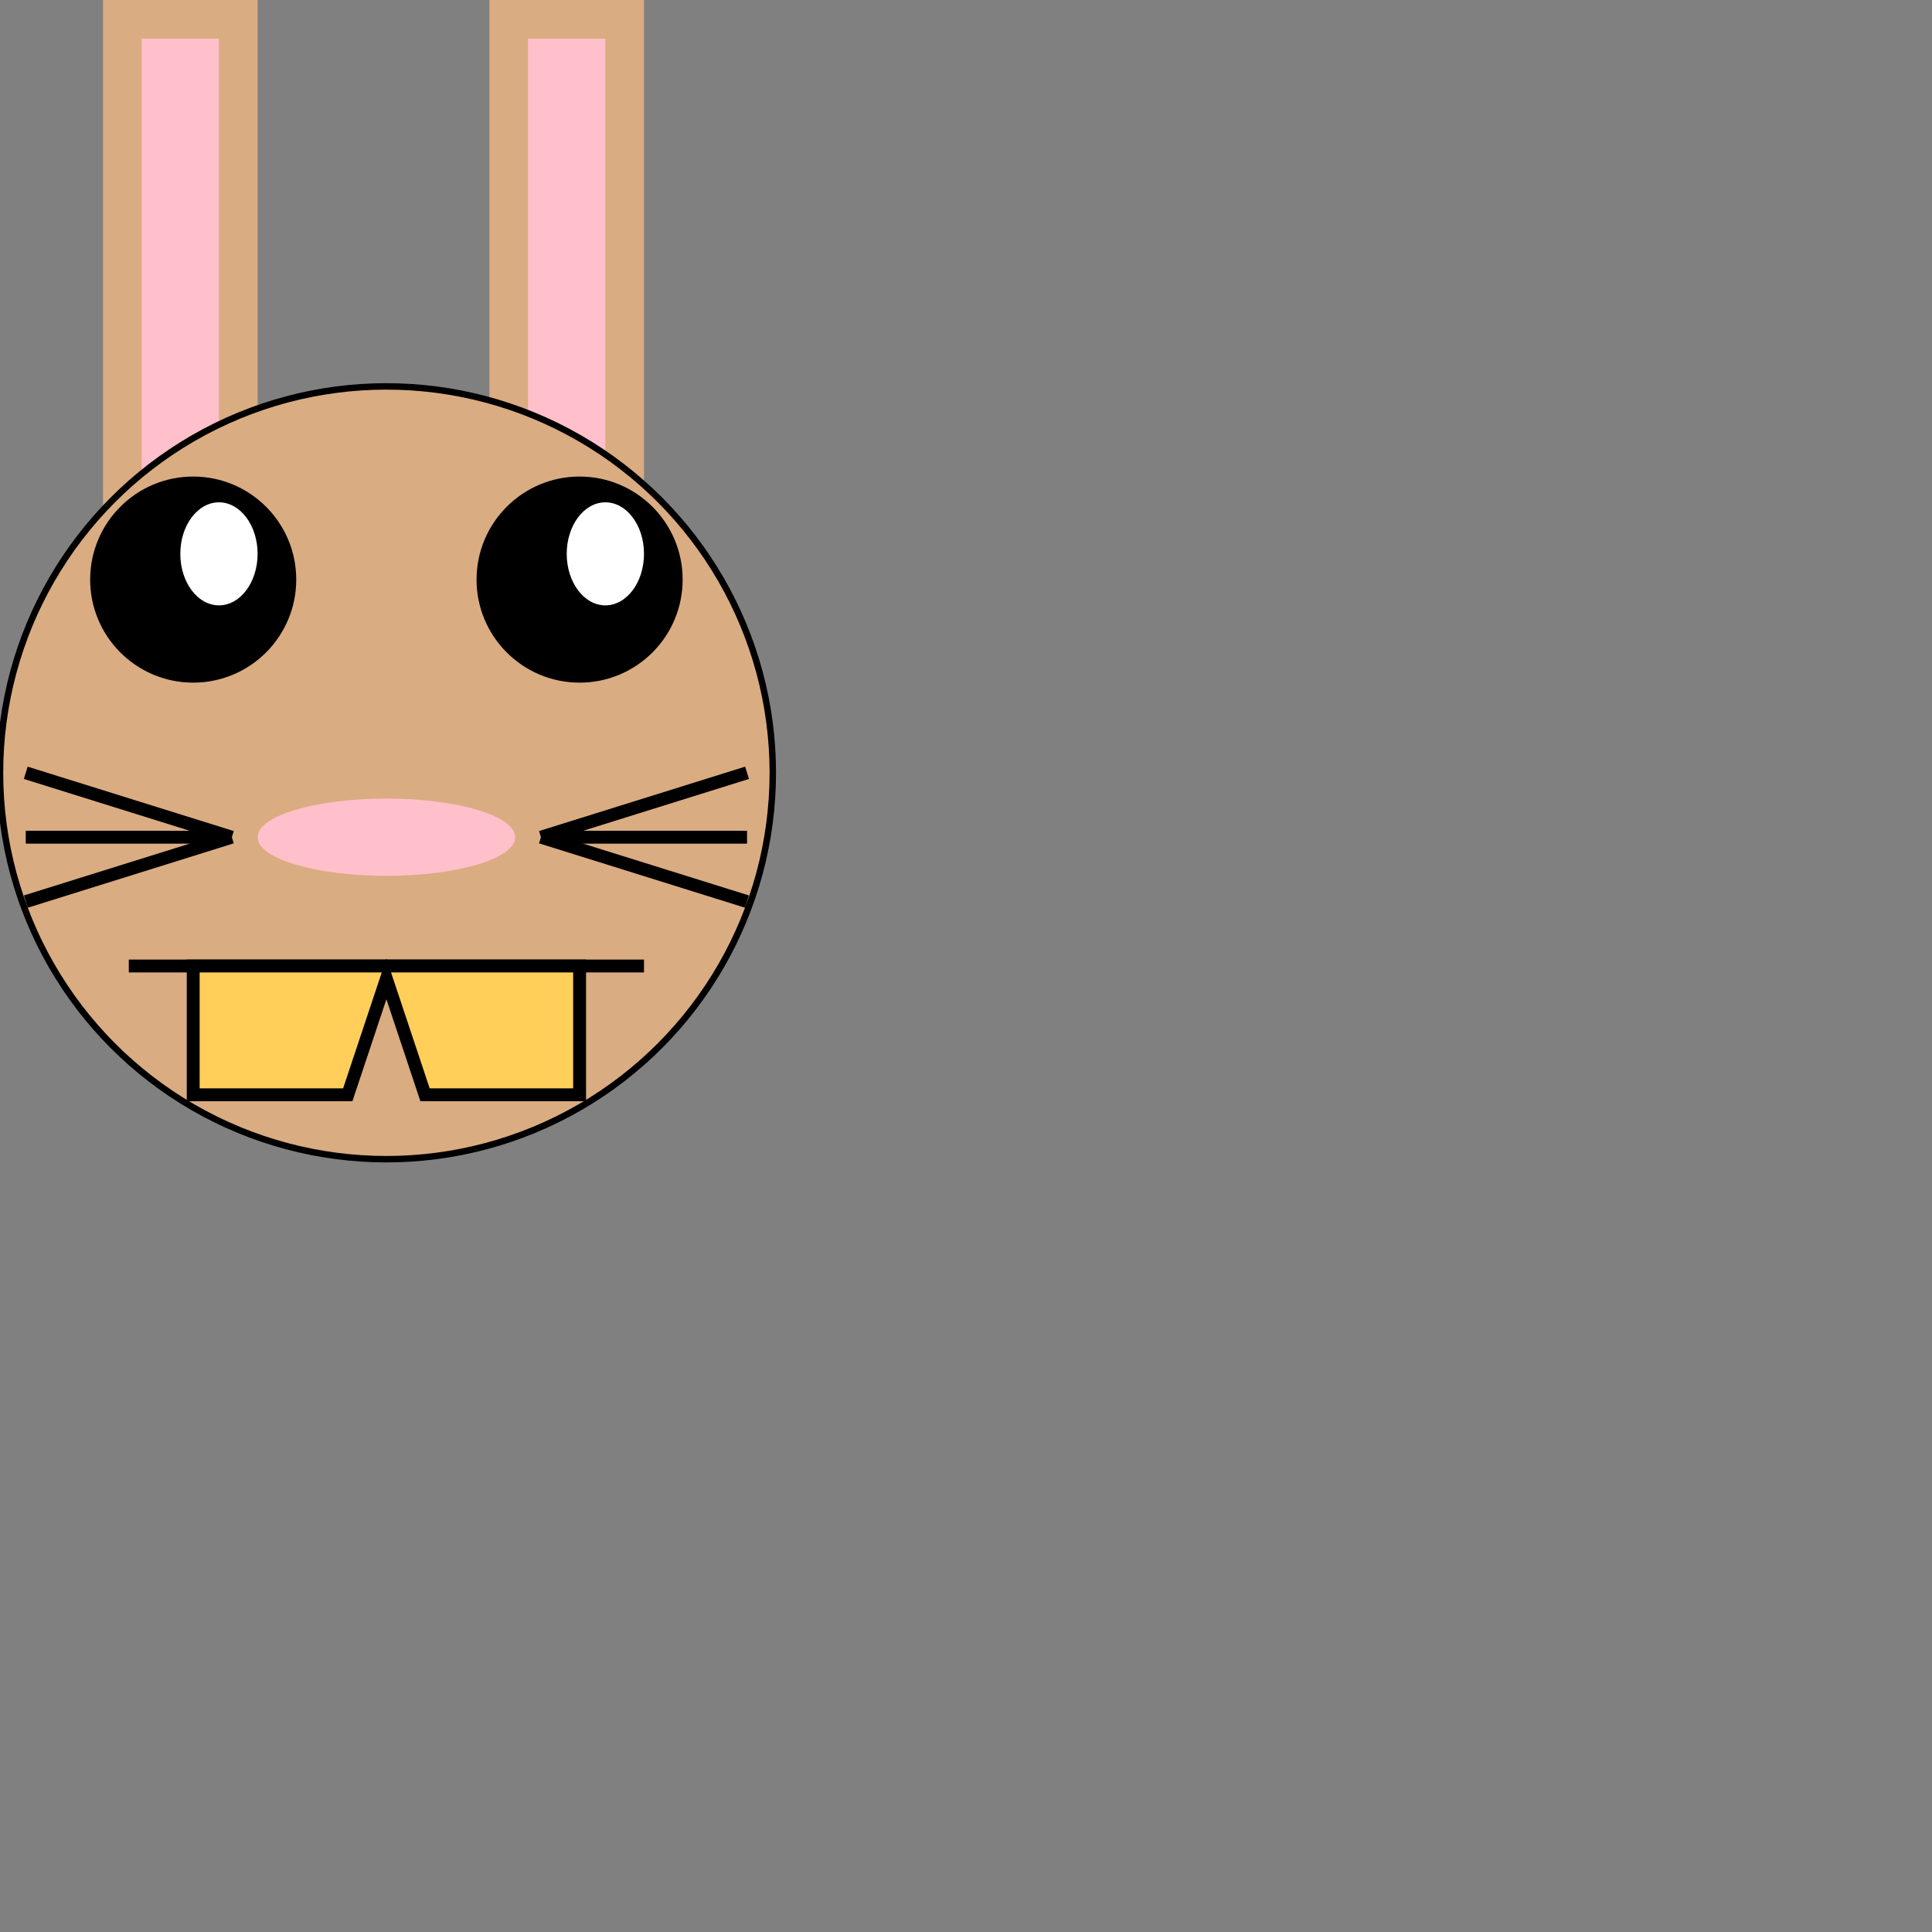 <svg viewBox="0 0 150 150" height="150" width="150" xmlns="http://www.w3.org/2000/svg">
	<rect x="0" y="0" width="150" height="150" fill="#808080" stroke="none"/>
	<style>
		.bunny_face {
			fill: #daac81;
			stroke: black;
			stroke-width:0.5;
		}

		.bunny_ears {
			fill:  #daac81;
		}

		.bunny_inner_ears {
			fill:  pink
		}

		.bunny_pupil {
			fill: white;
		}

		.bunny_lips {
			stroke: black;
		}

		.bunny_nose {
			fill: pink;
		}

		.bunny_teeth {
			stroke: black;
			fill: #ffcf5a;
		}

		.bunny_whiskers {
			stroke: black;
		}

	</style>
	<rect x="8" y="0" width="12" height="40" class="bunny_ears" />
	<rect x="38" y="0" width="12" height="40" class="bunny_ears" />
	<rect x="11" y="3" width="6" height="40" class="bunny_inner_ears" />
	<rect x="41" y="3" width="6" height="40" class="bunny_inner_ears" />
	<circle r="30" cx="30" cy="60" class="bunny_face" />
		<circle r="8" cx="15" cy="45" class="bunny_iris" />
		<ellipse ry="4" rx="3" cx="17" cy="43" class="bunny_pupil" />
		<circle r="8" cx="45" cy="45" class="bunny_iris" />
		<ellipse ry="4" rx="3" cx="47" cy="43" class="bunny_pupil" />
	<ellipse rx="10" ry="3" cx="30" cy="65" class="bunny_nose"/>
	<line x1="10" y1="75" x2="50" y2="75" class="bunny_lips" />
	<line x1="42" y1="65" x2="58" y2="65" class="bunny_whiskers" />
	<line x1="42" y1="65" x2="58" y2="70" class="bunny_whiskers" />
	<line x1="42" y1="65" x2="58" y2="60" class="bunny_whiskers" />
	<line x1="18" y1="65" x2="2" y2="65" class="bunny_whiskers" />
	<line x1="18" y1="65" x2="2" y2="70" class="bunny_whiskers" />
	<line x1="18" y1="65" x2="2" y2="60" class="bunny_whiskers" />
	<polygon points="15,75 15,85 27,85 30,76 33,85 45,85 45,75" class="bunny_teeth"/>
</svg>
